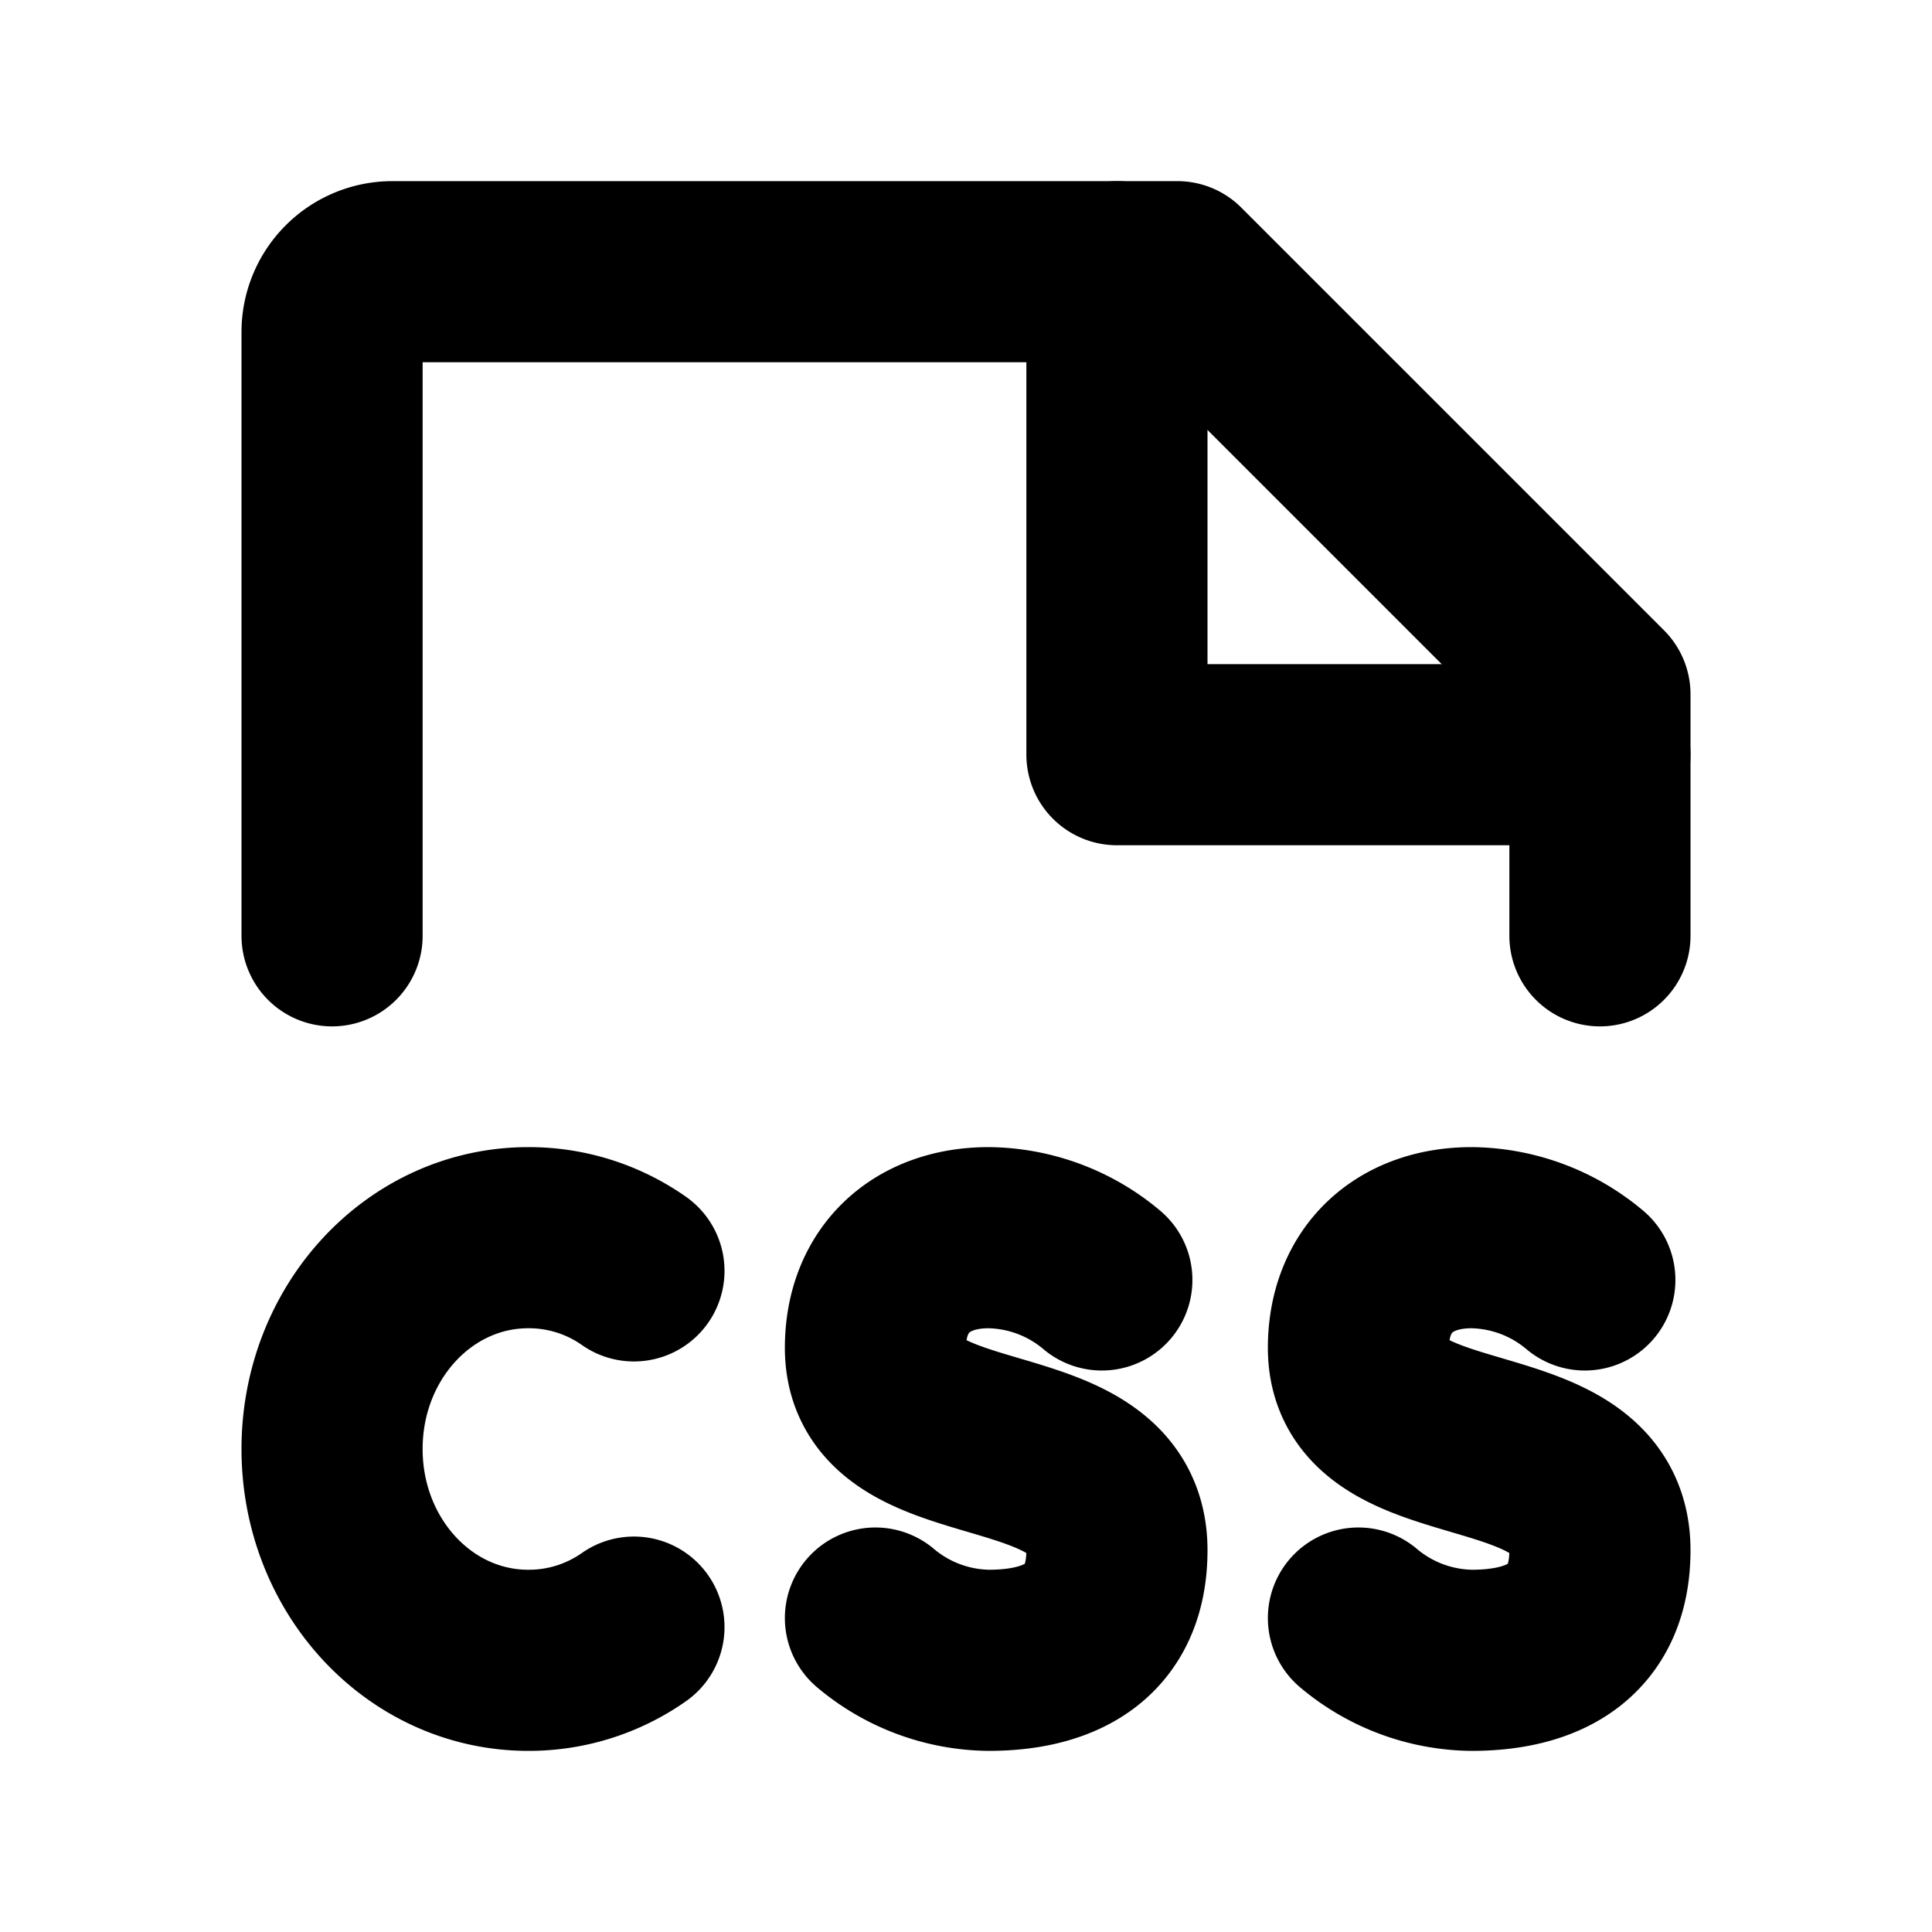 <svg xmlns="http://www.w3.org/2000/svg" viewBox="0 0 256 256"><rect width="256" height="256" fill="none"/><polyline points="148 36 148 100 212 100" fill="none" stroke="#000" stroke-linecap="round" stroke-linejoin="round" stroke-width="24"/><path d="M44,124V44a8,8,0,0,1,8-8H156l56,56v32" fill="none" stroke="#000" stroke-linecap="round" stroke-linejoin="round" stroke-width="24"/><path d="M180,214.4a23.7,23.7,0,0,0,15,5.6c9,0,17-3.4,17-14.6,0-17.9-32-10-32-26.8,0-9,6-14.6,15-14.6a23.7,23.7,0,0,1,15,5.6" fill="none" stroke="#000" stroke-linecap="round" stroke-linejoin="round" stroke-width="24"/><path d="M116,214.4a23.7,23.7,0,0,0,15,5.6c9,0,17-3.4,17-14.6,0-17.9-32-10-32-26.8,0-9,6-14.6,15-14.6a23.7,23.7,0,0,1,15,5.6" fill="none" stroke="#000" stroke-linecap="round" stroke-linejoin="round" stroke-width="24"/><path d="M84,215.6A24.2,24.2,0,0,1,70,220c-14.4,0-26-12.5-26-28s11.6-28,26-28a24.2,24.2,0,0,1,14,4.4" fill="none" stroke="#000" stroke-linecap="round" stroke-linejoin="round" stroke-width="24"/></svg>